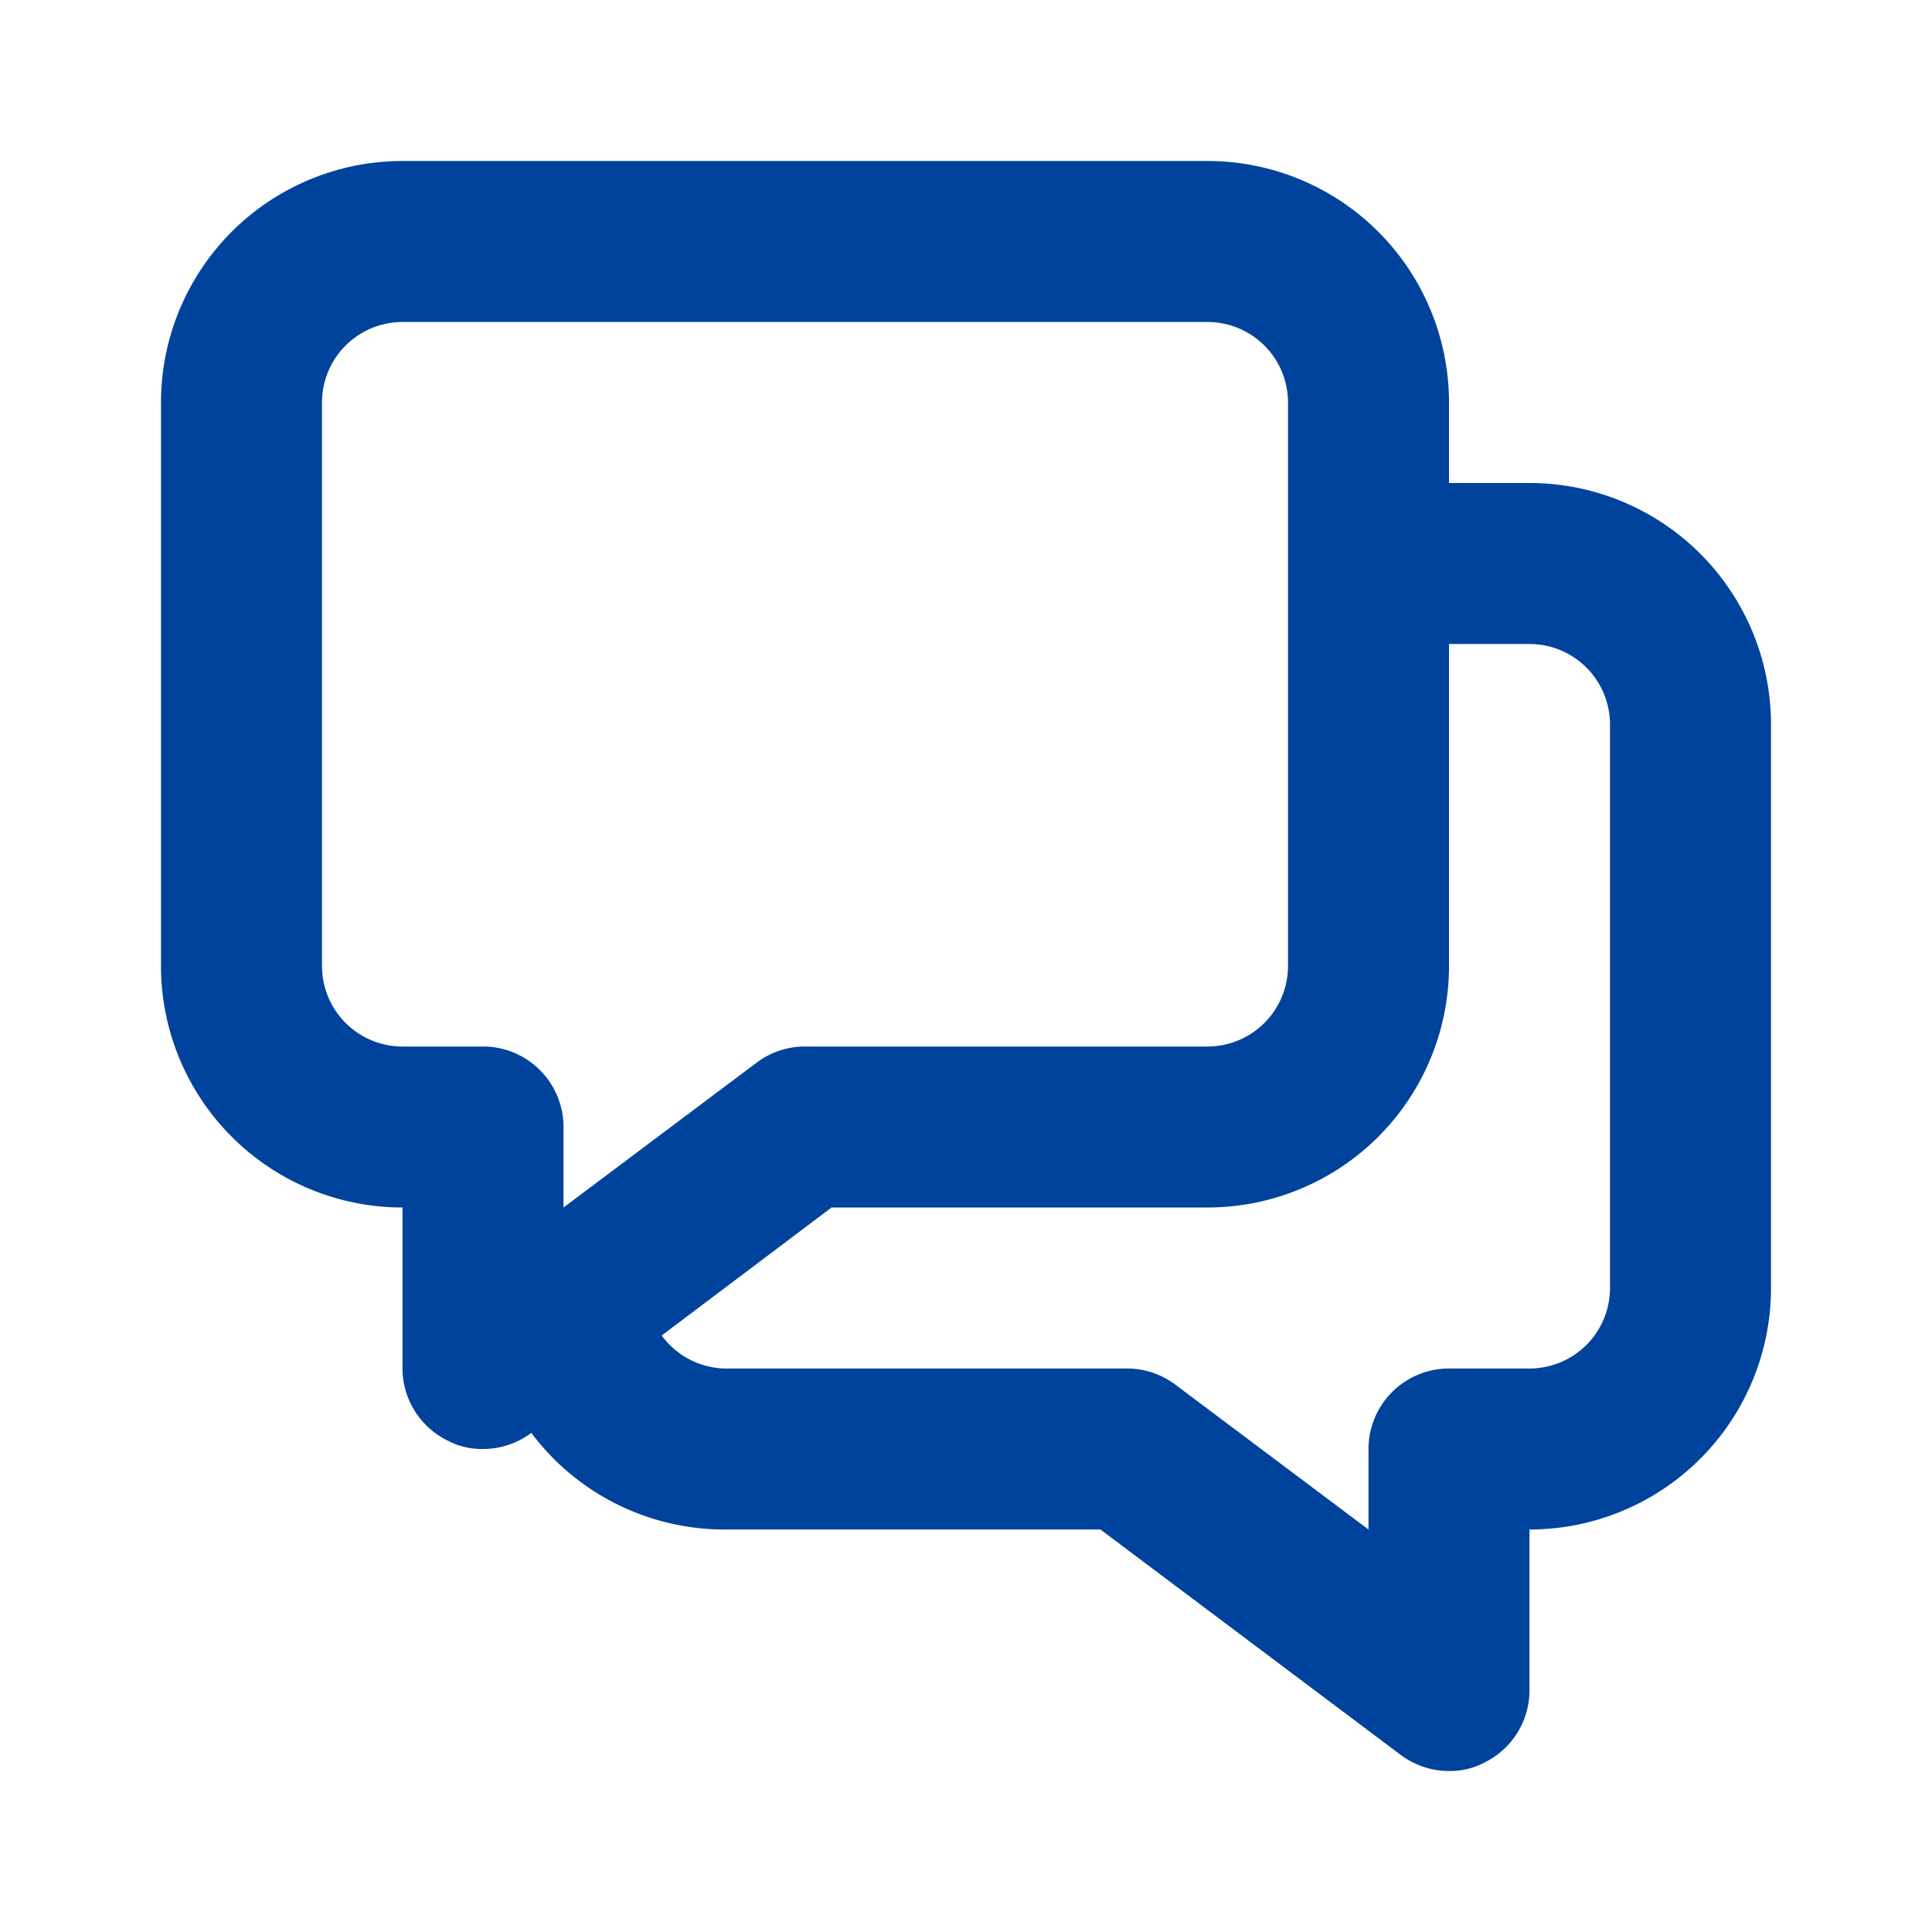 <svg width="24" height="24" viewBox="0 0 24 24" fill="none" xmlns="http://www.w3.org/2000/svg">
    <path fill-rule="evenodd" clip-rule="evenodd" d="M19 6h-1V5a3 3 0 0 0-3-3H5a3 3 0 0 0-3 3v7a3 3 0 0 0 3 3v2a1 1 0 0 0 .55.89A.91.91 0 0 0 6 18a1 1 0 0 0 .6-.2A3 3 0 0 0 9 19h4.67l3.73 2.8a1 1 0 0 0 .6.2.91.91 0 0 0 .45-.11A1 1 0 0 0 19 21v-2a3 3 0 0 0 3-3V9a3 3 0 0 0-3-3zM7 15v-1a1 1 0 0 0-1-1H5a1 1 0 0 1-1-1V5a1 1 0 0 1 1-1h10a1 1 0 0 1 1 1v7a1 1 0 0 1-1 1h-5a1 1 0 0 0-.6.2L7 15zm12 2a1 1 0 0 0 1-1V9a1 1 0 0 0-1-1h-1v4a3 3 0 0 1-3 3h-4.67l-2.11 1.59A1 1 0 0 0 9 17h5a1 1 0 0 1 .6.2L17 19v-1a1 1 0 0 1 1-1h1z" fill="#00439C"/>
</svg>
